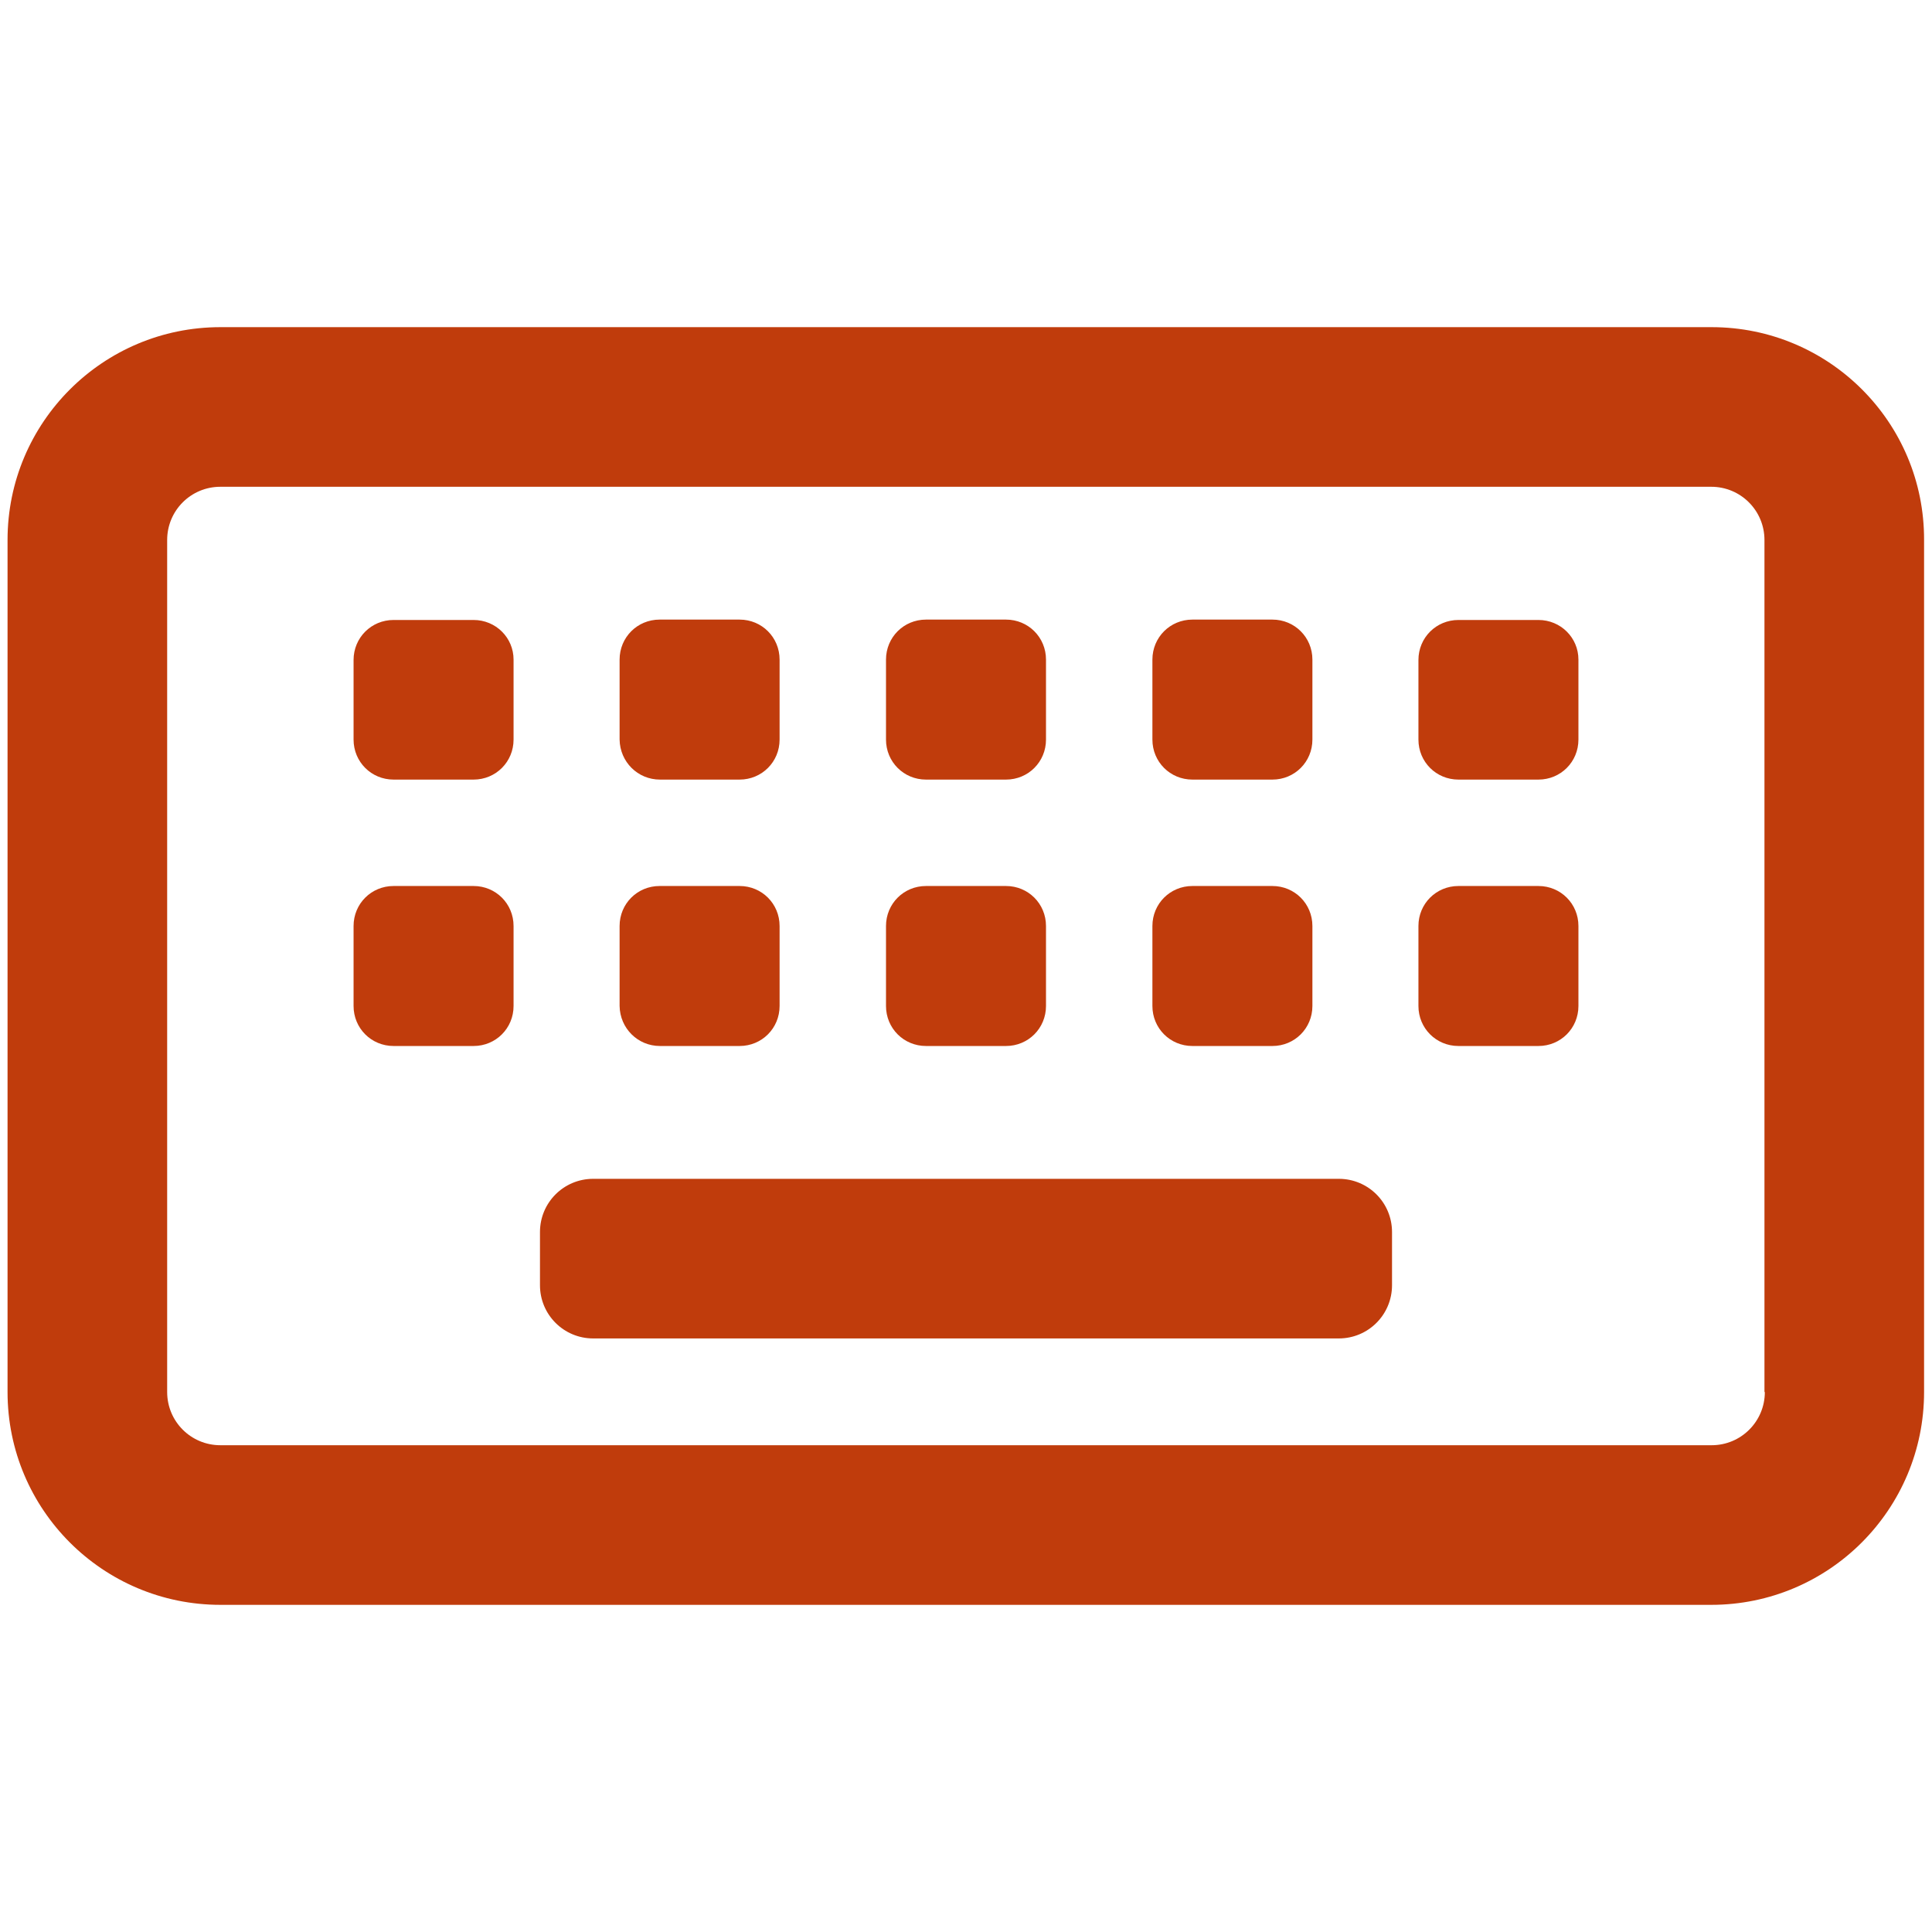 <?xml version="1.0" encoding="utf-8"?>
<!-- Generator: Adobe Illustrator 26.4.1, SVG Export Plug-In . SVG Version: 6.00 Build 0)  -->
<svg version="1.1" id="Layer_1" xmlns="http://www.w3.org/2000/svg" xmlns:xlink="http://www.w3.org/1999/xlink" x="0px" y="0px"
	 viewBox="0 0 512 512" style="enable-background:new 0 0 512 512;" xml:space="preserve">
<style type="text/css">
	.st0{fill:#C03C0C;}
</style>
<path class="st0" d="M453.6,86.7H58.4C27.3,86.7,2,111.9,2,143.1v225.8c0,31.2,25.3,56.4,56.4,56.4h395.1
	c31.2,0,56.4-25.3,56.4-56.4V143.1C510,111.9,484.7,86.7,453.6,86.7z M467.7,368.9c0,7.8-6.3,14.1-14.1,14.1H58.4
	c-7.8,0-14.1-6.3-14.1-14.1V143.1c0-7.8,6.3-14.1,14.1-14.1h395.1c7.8,0,14.1,6.3,14.1,14.1V368.9z M125.5,164.3h-21.2
	c-5.9,0-10.6,4.7-10.6,10.6V196c0,5.9,4.7,10.6,10.6,10.6h21.2c5.9,0,10.6-4.7,10.6-10.6v-21.2C136.1,169,131.4,164.3,125.5,164.3z
	 M174.9,206.6H196c5.9,0,10.6-4.7,10.6-10.6v-21.2c0-5.9-4.7-10.6-10.6-10.6h-21.2c-5.9,0-10.6,4.7-10.6,10.6V196
	C164.3,201.9,169,206.6,174.9,206.6z M245.4,206.6h21.2c5.9,0,10.6-4.7,10.6-10.6v-21.2c0-5.9-4.7-10.6-10.6-10.6h-21.2
	c-5.9,0-10.6,4.7-10.6,10.6V196C234.8,201.9,239.5,206.6,245.4,206.6z M316,206.6h21.2c5.9,0,10.6-4.7,10.6-10.6v-21.2
	c0-5.9-4.7-10.6-10.6-10.6H316c-5.9,0-10.6,4.7-10.6,10.6V196C305.4,201.9,310.1,206.6,316,206.6z M407.7,164.3h-21.2
	c-5.9,0-10.6,4.7-10.6,10.6V196c0,5.9,4.7,10.6,10.6,10.6h21.2c5.9,0,10.6-4.7,10.6-10.6v-21.2C418.3,169,413.6,164.3,407.7,164.3z
	 M125.5,234.8h-21.2c-5.9,0-10.6,4.7-10.6,10.6v21.2c0,5.9,4.7,10.6,10.6,10.6h21.2c5.9,0,10.6-4.7,10.6-10.6v-21.2
	C136.1,239.5,131.4,234.8,125.5,234.8z M174.9,277.2H196c5.9,0,10.6-4.7,10.6-10.6v-21.2c0-5.9-4.7-10.6-10.6-10.6h-21.2
	c-5.9,0-10.6,4.7-10.6,10.6v21.2C164.3,272.5,169,277.2,174.9,277.2z M245.4,277.2h21.2c5.9,0,10.6-4.7,10.6-10.6v-21.2
	c0-5.9-4.7-10.6-10.6-10.6h-21.2c-5.9,0-10.6,4.7-10.6,10.6v21.2C234.8,272.5,239.5,277.2,245.4,277.2z M316,277.2h21.2
	c5.9,0,10.6-4.7,10.6-10.6v-21.2c0-5.9-4.7-10.6-10.6-10.6H316c-5.9,0-10.6,4.7-10.6,10.6v21.2C305.4,272.5,310.1,277.2,316,277.2z
	 M407.7,234.8h-21.2c-5.9,0-10.6,4.7-10.6,10.6v21.2c0,5.9,4.7,10.6,10.6,10.6h21.2c5.9,0,10.6-4.7,10.6-10.6v-21.2
	C418.3,239.5,413.6,234.8,407.7,234.8z M354.8,312.4H157.2c-7.8,0-14.1,6.3-14.1,14.1v14.1c0,7.8,6.3,14.1,14.1,14.1h197.6
	c7.8,0,14.1-6.3,14.1-14.1v-14.1C368.9,318.7,362.6,312.4,354.8,312.4z"/>
</svg>
